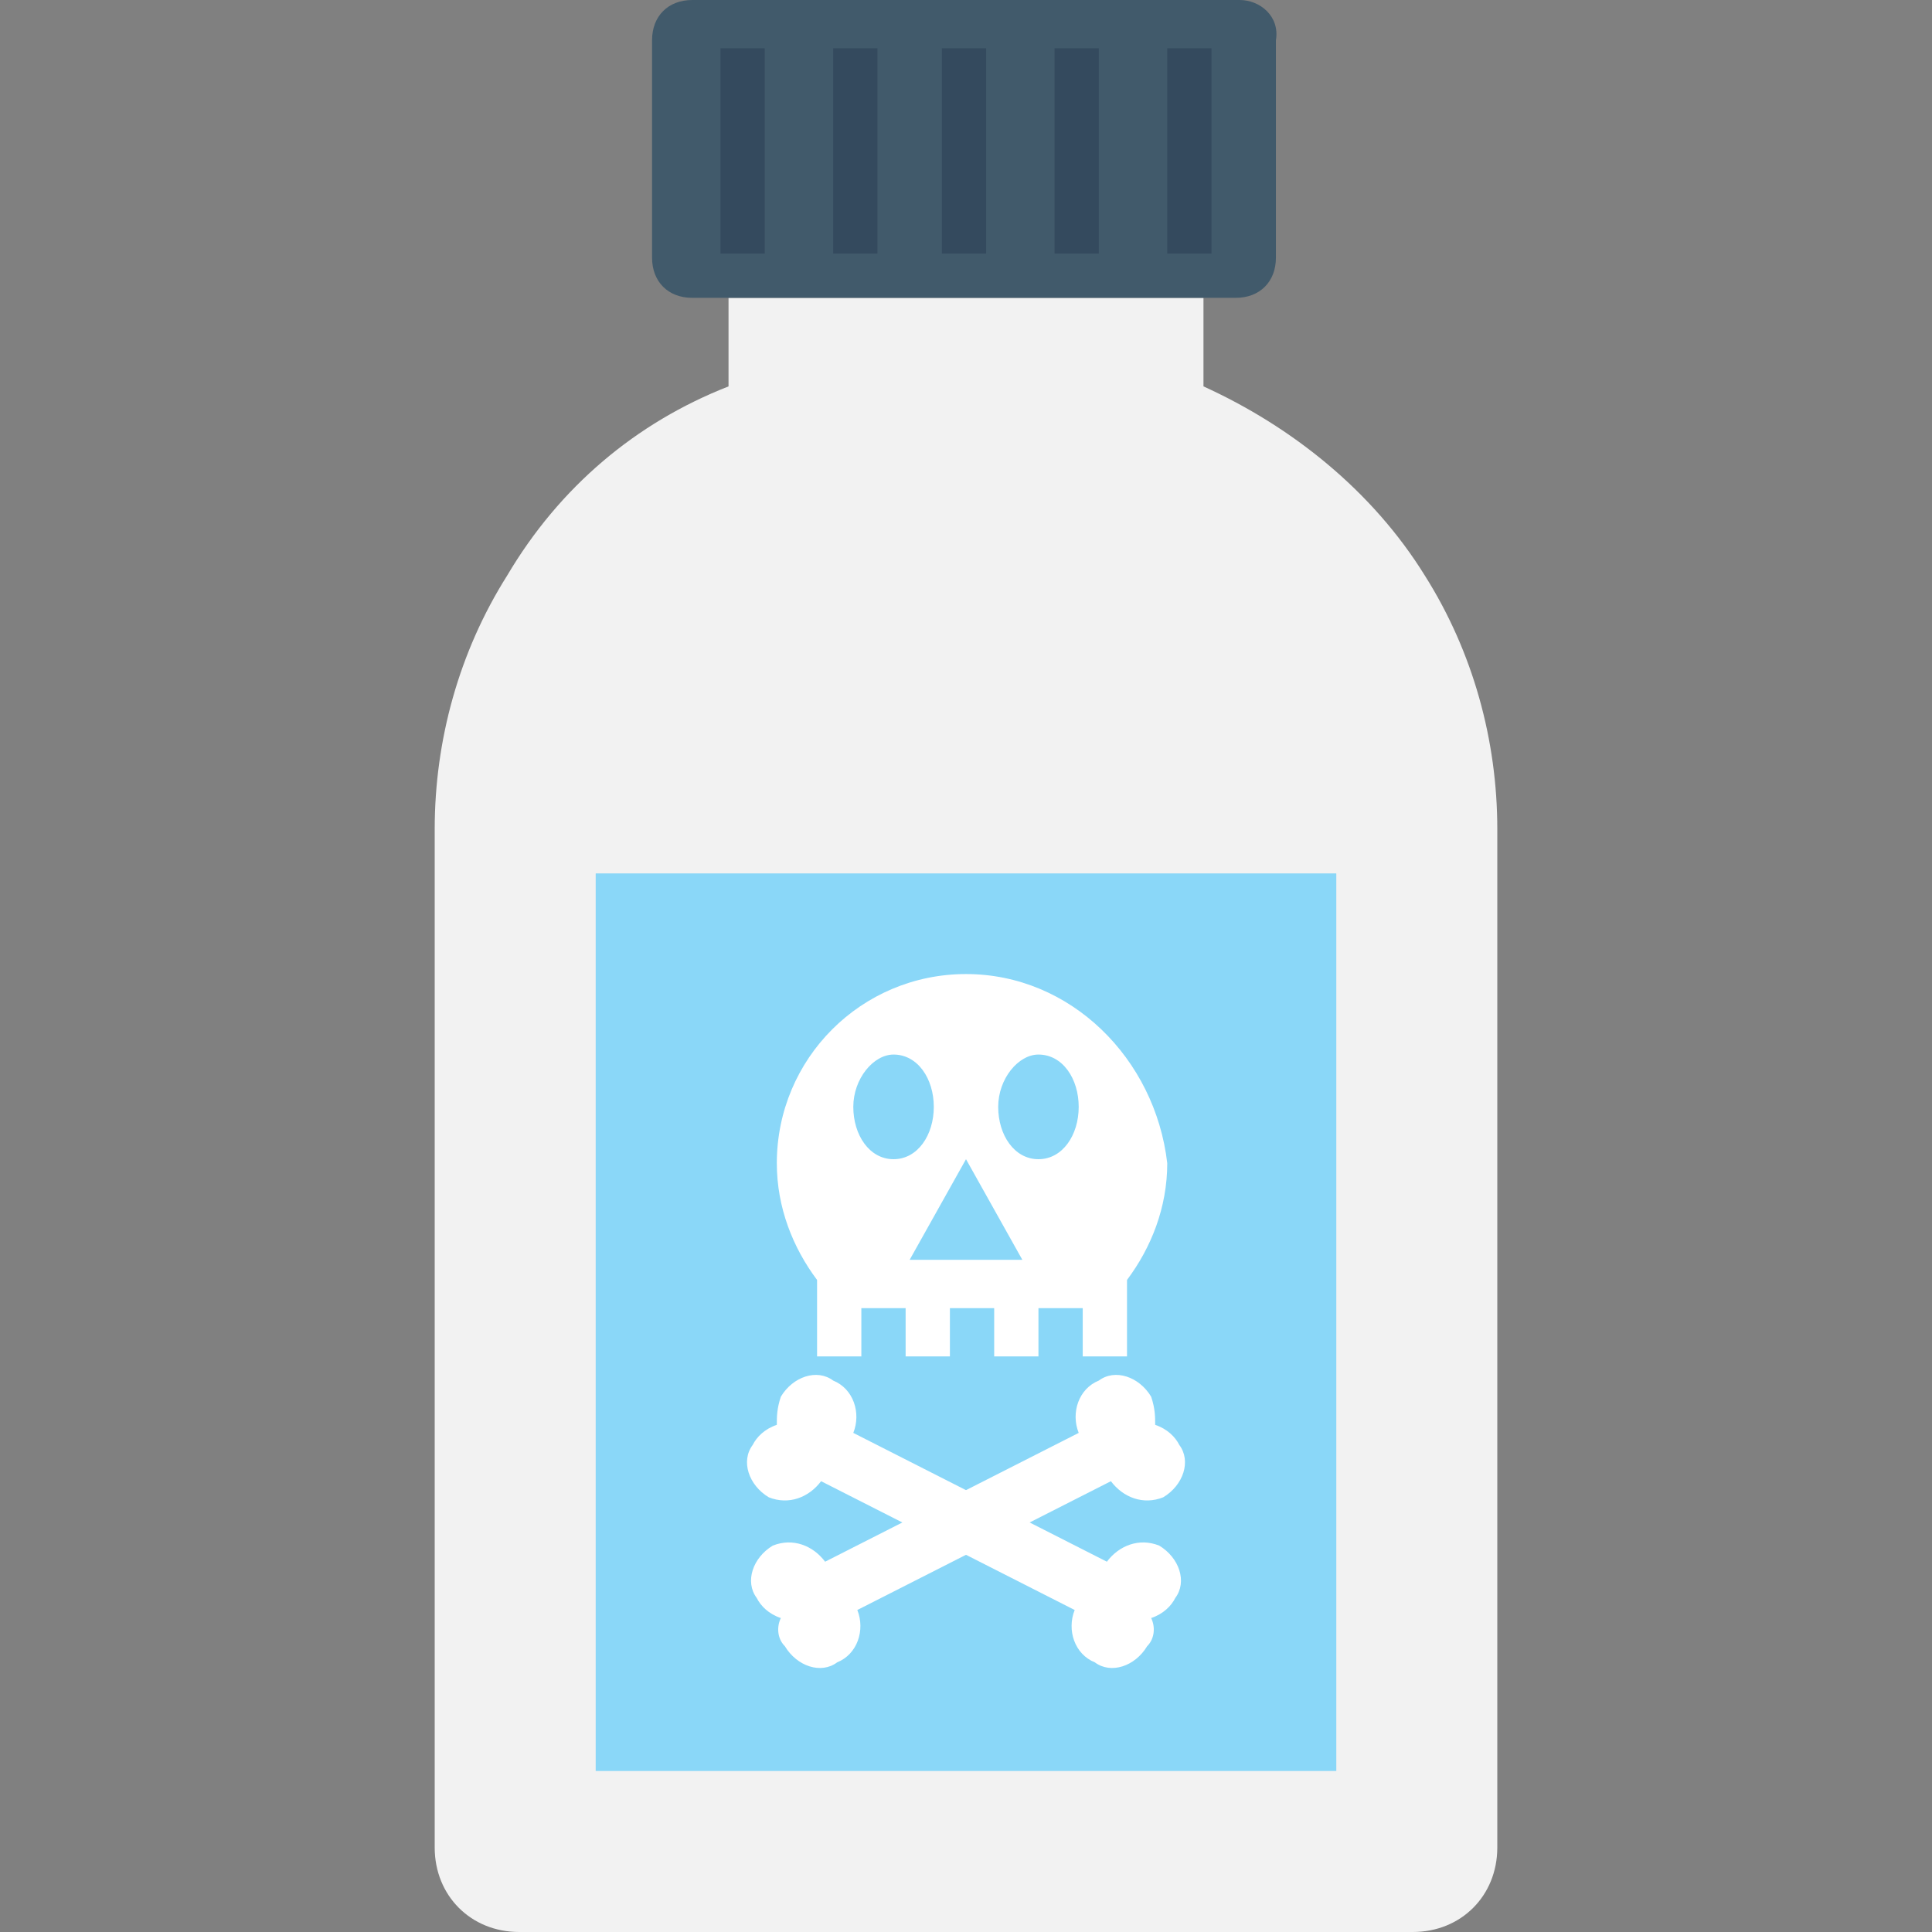 <?xml version="1.0" encoding="utf-8"?>
<!-- Generator: Adobe Illustrator 18.0.0, SVG Export Plug-In . SVG Version: 6.00 Build 0)  -->
<!DOCTYPE svg PUBLIC "-//W3C//DTD SVG 1.1//EN" "http://www.w3.org/Graphics/SVG/1.1/DTD/svg11.dtd">
<svg version="1.1" id="Layer_1" xmlns="http://www.w3.org/2000/svg" xmlns:xlink="http://www.w3.org/1999/xlink" x="0px" y="0px"
	 viewBox="0 0 48 48" enable-background="new 0 0 48 48" xml:space="preserve">
<rect x="0" y="0" width="48" height="48" fill="#808080" stroke="none"/>
<g>
	<path fill="#F2F2F2" d="M35.4,14.3L35.4,14.3c-1.3-2.1-3.3-3.7-5.5-4.7V7.4H18.1v2.2c-2.3,0.9-4.2,2.5-5.5,4.7v0
		c-1.2,1.9-1.8,4.1-1.8,6.3v25.3c0,1.2,0.9,2.1,2.1,2.1h22.2c1.2,0,2.1-0.9,2.1-2.1V20.6C37.2,18.4,36.6,16.2,35.4,14.3z"/>
	<rect x="14.8" y="21.7" fill="#8AD7F8" width="18.4" height="22.3"/>
	<path fill="#415A6B" d="M30.8,0H17.2c-0.6,0-1,0.4-1,1v5.4c0,0.6,0.4,1,1,1h13.5c0.6,0,1-0.4,1-1V1C31.8,0.4,31.3,0,30.8,0z"/>
	<g>
		<rect x="17.9" y="1.2" fill="#344A5E" width="1.1" height="5.1"/>
	</g>
	<g>
		<rect x="20.7" y="1.2" fill="#344A5E" width="1.1" height="5.1"/>
	</g>
	<g>
		<rect x="23.4" y="1.2" fill="#344A5E" width="1.1" height="5.1"/>
	</g>
	<g>
		<rect x="26.2" y="1.2" fill="#344A5E" width="1.1" height="5.1"/>
	</g>
	<g>
		<rect x="29" y="1.2" fill="#344A5E" width="1.1" height="5.1"/>
	</g>
	<g>
		<g>
			<path fill="#FFFFFF" d="M24,24.2c-2.6,0-4.7,2.1-4.7,4.7c0,1.1,0.4,2.1,1,2.9v1.9h1.1v-1.2h1.1v1.2h1.1v-1.2h1.1v1.2h1.1v-1.2
				h1.1v1.2h1.1v-1.9c0.6-0.8,1-1.8,1-2.9C28.7,26.3,26.6,24.2,24,24.2z M22.2,28.8c-0.6,0-1-0.6-1-1.3c0-0.7,0.5-1.3,1-1.3
				c0.6,0,1,0.6,1,1.3C23.2,28.2,22.8,28.8,22.2,28.8z M22.6,31.3l1.4-2.5l1.4,2.5H22.6z M25.8,28.8c-0.6,0-1-0.6-1-1.3
				c0-0.7,0.5-1.3,1-1.3c0.6,0,1,0.6,1,1.3C26.8,28.2,26.4,28.8,25.8,28.8z"/>
		</g>
		<g>
			<path fill="#FFFFFF" d="M19.4,34.7c0.3-0.5,0.9-0.7,1.3-0.4c0.5,0.2,0.7,0.8,0.5,1.3l6.3,3.2c0.3-0.4,0.8-0.6,1.3-0.4
				c0.5,0.3,0.7,0.9,0.4,1.3c-0.1,0.2-0.3,0.4-0.6,0.5c0.1,0.2,0.1,0.5-0.1,0.7c-0.3,0.5-0.9,0.7-1.3,0.4c-0.5-0.2-0.7-0.8-0.5-1.3
				l-6.3-3.2c-0.3,0.4-0.8,0.6-1.3,0.4c-0.5-0.3-0.7-0.9-0.4-1.3c0.1-0.2,0.3-0.4,0.6-0.5C19.3,35.2,19.3,35,19.4,34.7z"/>
			<path fill="#FFFFFF" d="M28.6,34.7c-0.3-0.5-0.9-0.7-1.3-0.4c-0.5,0.2-0.7,0.8-0.5,1.3l-6.3,3.2c-0.3-0.4-0.8-0.6-1.3-0.4
				c-0.5,0.3-0.7,0.9-0.4,1.3c0.1,0.2,0.3,0.4,0.6,0.5c-0.1,0.2-0.1,0.5,0.1,0.7c0.3,0.5,0.9,0.7,1.3,0.4c0.5-0.2,0.7-0.8,0.5-1.3
				l6.3-3.2c0.3,0.4,0.8,0.6,1.3,0.4c0.5-0.3,0.7-0.9,0.4-1.3c-0.1-0.2-0.3-0.4-0.6-0.5C28.7,35.2,28.7,35,28.6,34.7z"/>
		</g>
	</g>
</g>
</svg>
